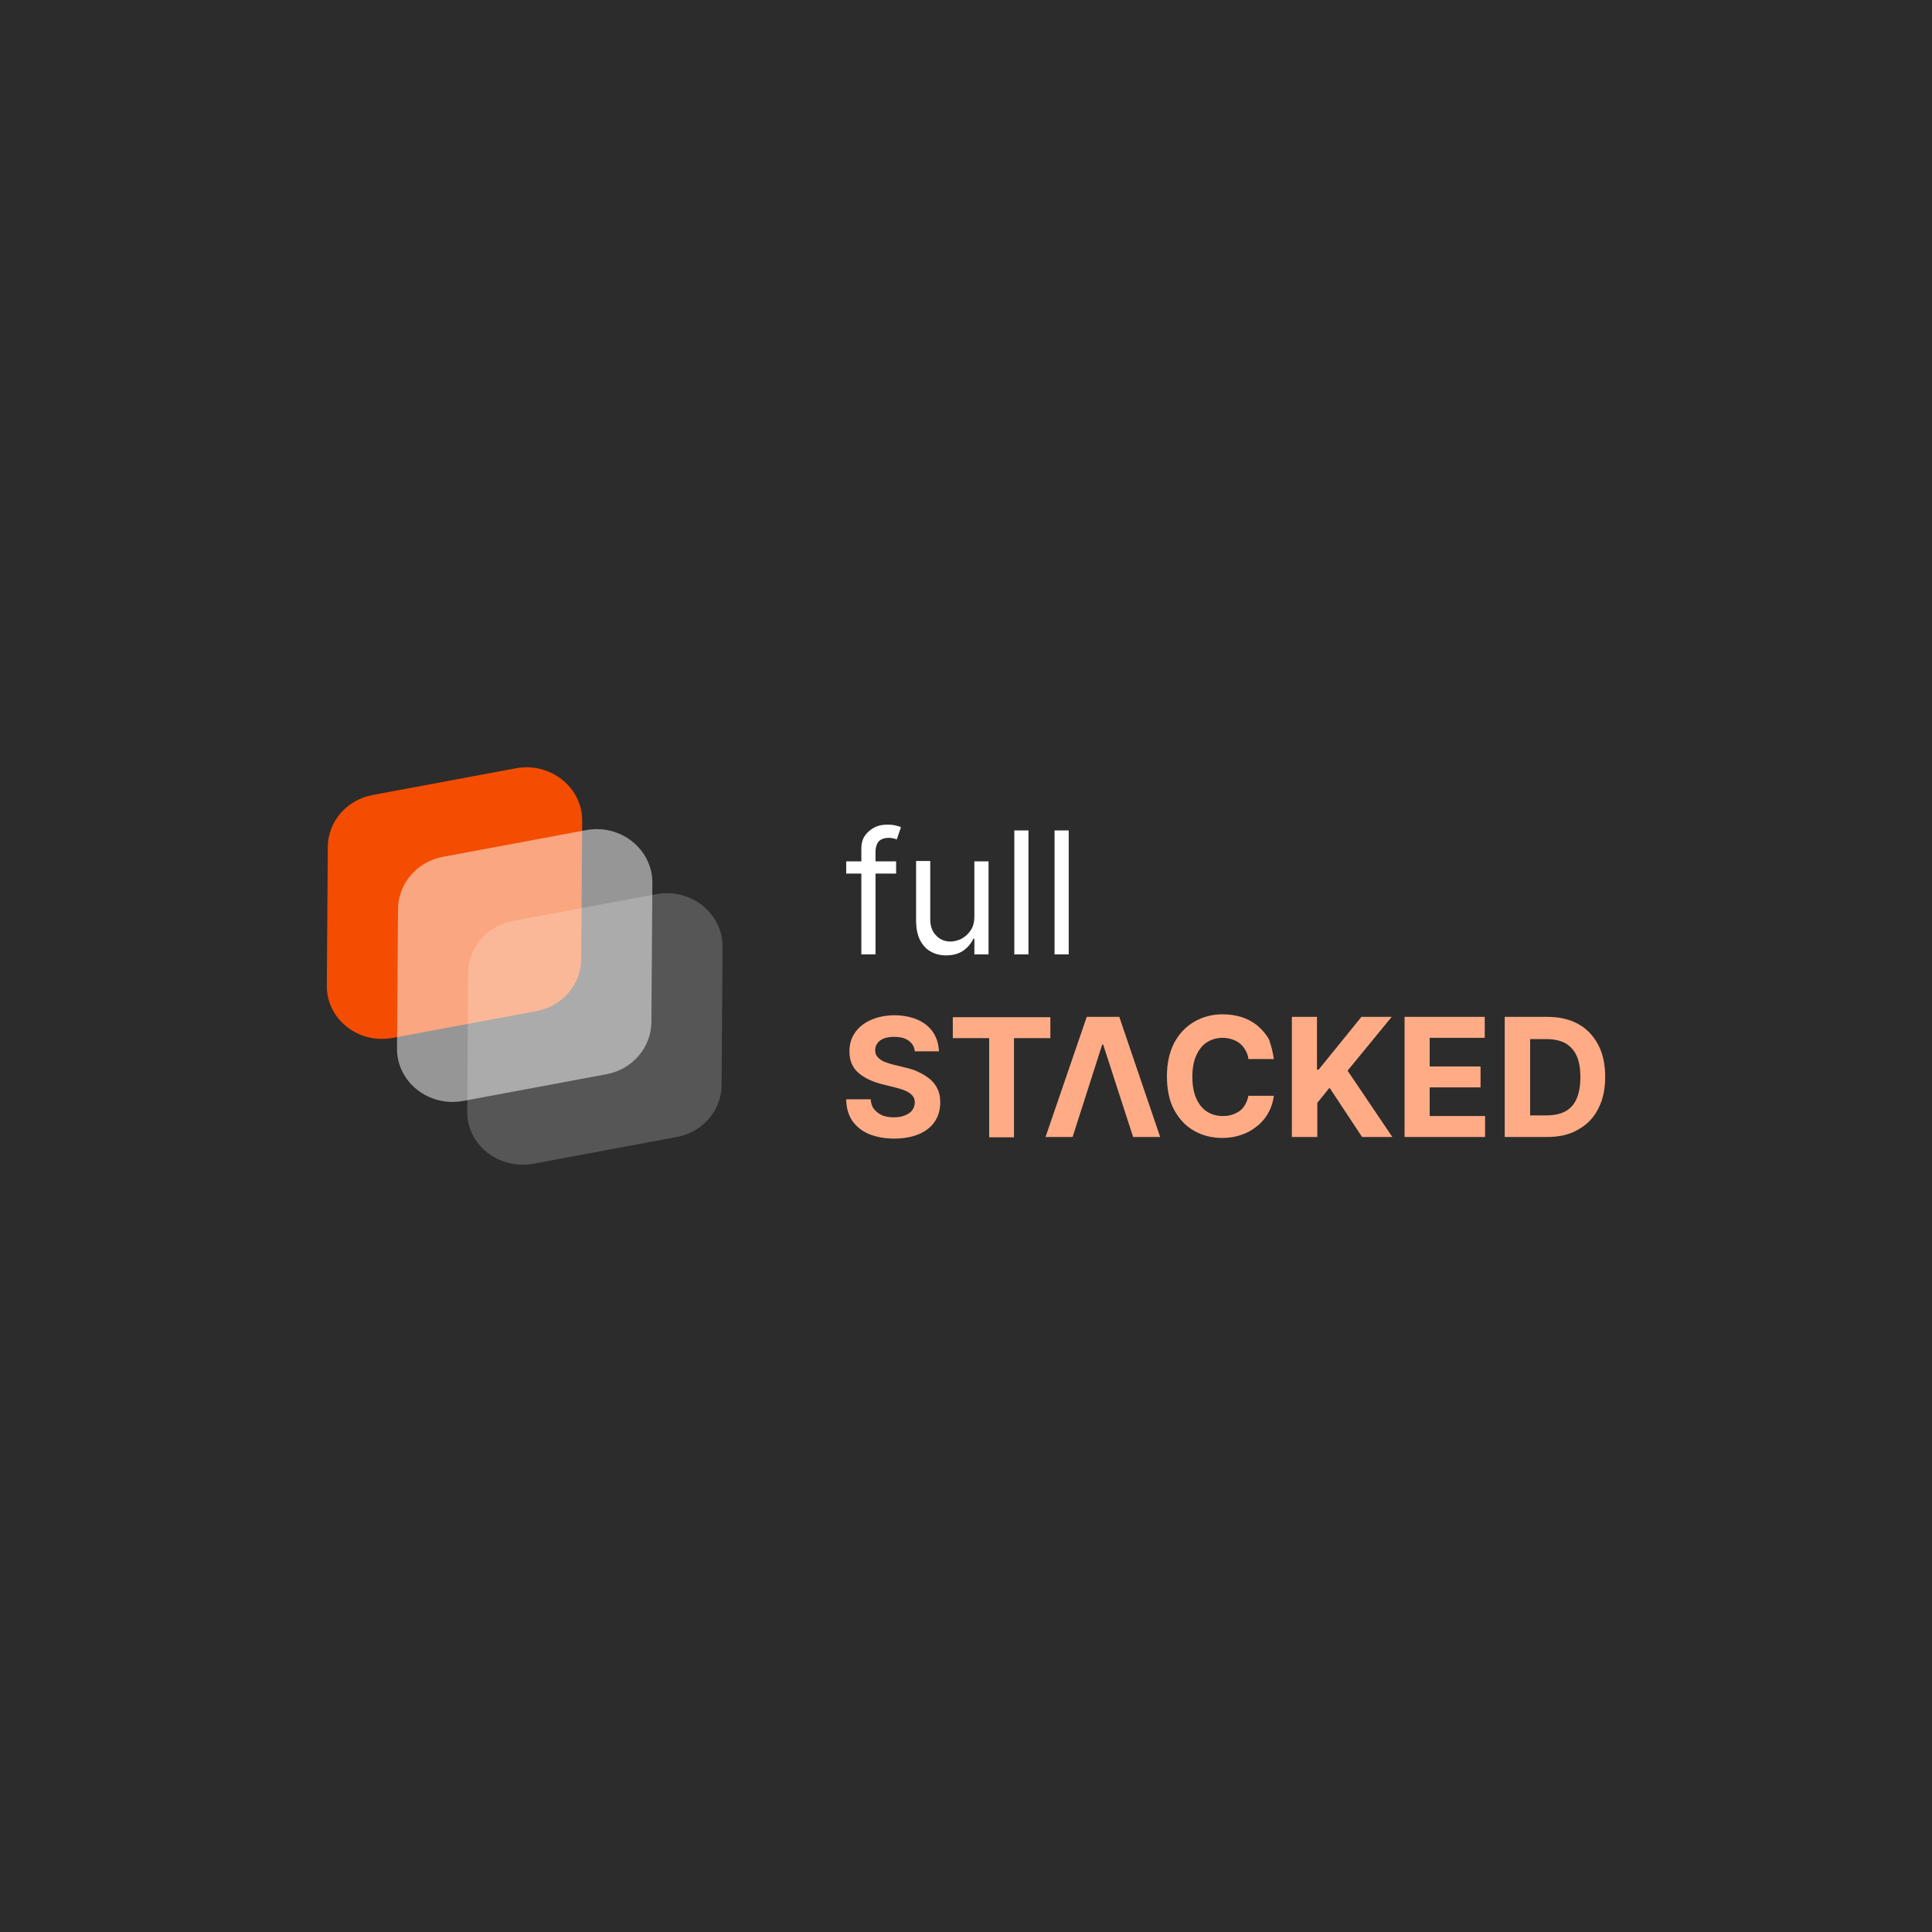 <?xml version="1.0" encoding="utf-8"?>
<!-- Generator: Adobe Illustrator 22.0.0, SVG Export Plug-In . SVG Version: 6.00 Build 0)  -->
<svg version="1.1" xmlns="http://www.w3.org/2000/svg" xmlns:xlink="http://www.w3.org/1999/xlink" x="0px" y="0px"
	 viewBox="0 0 600 600" style="enable-background:new 0 0 600 600;" xml:space="preserve">
<style type="text/css">
	.st0{fill:#2C2C2C;}
	.st1{fill:#FFFFFF;}
	.st2{fill:#FFAC86;}
	.st3{fill:#F44C00;}
	.st4{fill:#FFFFFF;fill-opacity:0.5;}
	.st5{fill:#FFFFFF;fill-opacity:0.2;}
</style>
<g id="onDark">
	<rect x="0" y="0" class="st0" width="600" height="600"/>
	<path class="st1" d="M278.3,267.5v3.8h-15.5v-3.8H278.3z M267.5,296.4v-32.9c0-1.7,0.4-3,1.2-4.1c0.8-1.1,1.8-1.9,3-2.5
		c1.2-0.6,2.5-0.8,3.9-0.8c1.1,0,2,0.1,2.7,0.3c0.7,0.2,1.2,0.3,1.5,0.5l-1.3,3.8c-0.2-0.1-0.5-0.2-0.9-0.3
		c-0.4-0.1-0.9-0.2-1.5-0.2c-1.5,0-2.5,0.4-3.2,1.1c-0.6,0.7-1,1.8-1,3.3v31.8H267.5z"/>
	<path class="st1" d="M302.6,284.6v-17.1h4.4v28.9h-4.4v-4.9h-0.3c-0.7,1.5-1.7,2.7-3.1,3.7c-1.4,1-3.2,1.5-5.4,1.5
		c-1.8,0-3.4-0.4-4.8-1.2c-1.4-0.8-2.5-2-3.3-3.6c-0.8-1.6-1.2-3.7-1.2-6.1v-18.4h4.4v18.1c0,2.1,0.6,3.8,1.8,5
		c1.2,1.3,2.7,1.9,4.5,1.9c1.1,0,2.2-0.3,3.3-0.8c1.1-0.6,2.1-1.4,2.9-2.6C302.2,287.9,302.6,286.4,302.6,284.6z"/>
	<path class="st1" d="M319.4,257.9v38.5H315v-38.5H319.4z"/>
	<path class="st1" d="M331.9,257.9v38.5h-4.4v-38.5H331.9z"/>
	<path class="st2" d="M284.1,326.6c-0.1-1.5-0.8-2.6-1.9-3.4c-1.1-0.8-2.6-1.2-4.5-1.2c-1.3,0-2.4,0.2-3.2,0.5
		c-0.9,0.4-1.6,0.8-2,1.5c-0.5,0.6-0.7,1.3-0.7,2.1c0,0.7,0.1,1.2,0.4,1.7c0.3,0.5,0.7,0.9,1.3,1.3c0.5,0.4,1.2,0.7,1.9,0.9
		c0.7,0.3,1.5,0.5,2.3,0.7l3.3,0.8c1.6,0.4,3.1,0.8,4.4,1.5c1.3,0.6,2.5,1.4,3.5,2.2c1,0.9,1.8,1.9,2.3,3.1c0.6,1.2,0.8,2.6,0.8,4.1
		c0,2.3-0.6,4.3-1.7,5.9c-1.1,1.7-2.8,3-4.9,3.9c-2.1,0.9-4.7,1.4-7.7,1.4c-3,0-5.6-0.5-7.8-1.4c-2.2-0.9-3.9-2.3-5.2-4.1
		c-1.2-1.8-1.9-4.1-1.9-6.7h7.6c0.1,1.2,0.4,2.3,1.1,3.1c0.6,0.8,1.5,1.4,2.5,1.9c1.1,0.4,2.3,0.6,3.6,0.6c1.3,0,2.5-0.2,3.4-0.6
		c1-0.4,1.8-0.9,2.3-1.6c0.5-0.7,0.8-1.5,0.8-2.4c0-0.8-0.2-1.5-0.7-2.1c-0.5-0.6-1.2-1.1-2.1-1.5c-0.9-0.4-2.1-0.8-3.4-1.1l-4-1
		c-3.1-0.8-5.6-2-7.4-3.6c-1.8-1.6-2.7-3.8-2.7-6.6c0-2.3,0.6-4.2,1.8-5.9c1.2-1.7,2.9-3,5-3.9c2.1-0.9,4.5-1.4,7.2-1.4
		c2.7,0,5.1,0.5,7.2,1.4c2.1,0.9,3.7,2.3,4.8,3.9c1.1,1.7,1.7,3.6,1.8,5.9H284.1z"/>
	<path class="st2" d="M295.9,322.4v-6.5h30.3v6.5h-11.3v30.8h-7.7v-30.8H295.9z"/>
	<path class="st2" d="M333.1,353.1h-8.4l12.8-37.3h10.1l12.7,37.3h-8.4l-9.3-28.7h-0.3L333.1,353.1z"/>
	<path class="st2" d="M395.6,328.9h-7.9c-0.1-1-0.4-1.9-0.9-2.7c-0.4-0.8-1-1.5-1.7-2.1c-0.7-0.6-1.5-1-2.4-1.3
		c-0.9-0.3-1.9-0.5-2.9-0.5c-1.9,0-3.6,0.5-5,1.4c-1.4,0.9-2.5,2.3-3.3,4.1c-0.8,1.8-1.2,4-1.2,6.6c0,2.7,0.4,4.9,1.2,6.7
		c0.8,1.8,1.9,3.2,3.3,4.1c1.4,0.9,3.1,1.4,4.9,1.4c1,0,2-0.1,2.9-0.4c0.9-0.3,1.7-0.7,2.4-1.2c0.7-0.5,1.3-1.2,1.7-2
		c0.5-0.8,0.8-1.7,1-2.7l7.9,0c-0.2,1.7-0.7,3.4-1.5,4.9c-0.8,1.6-1.9,3-3.3,4.2c-1.4,1.2-3,2.2-4.9,2.9c-1.9,0.7-4,1.1-6.4,1.1
		c-3.3,0-6.2-0.8-8.8-2.3c-2.6-1.5-4.6-3.7-6.1-6.5c-1.5-2.8-2.2-6.3-2.2-10.4c0-4.1,0.8-7.5,2.3-10.4c1.5-2.8,3.6-5,6.2-6.5
		c2.6-1.5,5.5-2.3,8.8-2.3c2.1,0,4.1,0.3,6,0.9c1.8,0.6,3.5,1.5,4.9,2.7c1.4,1.2,2.6,2.6,3.5,4.2
		C394.8,324.8,395.3,326.7,395.6,328.9z"/>
	<path class="st2" d="M401.2,353.1v-37.3h7.8v16.4h0.5l13.3-16.4h9.4l-13.7,16.7l13.9,20.6H423l-10.1-15.3l-3.8,4.7v10.6H401.2z"/>
	<path class="st2" d="M436.2,353.1v-37.3h24.9v6.5H444v8.9h15.8v6.5H444v8.9h17.2v6.5H436.2z"/>
	<path class="st2" d="M480.4,353.1h-13.1v-37.3h13.2c3.7,0,6.9,0.7,9.6,2.2c2.7,1.5,4.7,3.6,6.2,6.4c1.5,2.8,2.2,6.1,2.2,10
		c0,3.9-0.7,7.2-2.2,10c-1.4,2.8-3.5,4.9-6.2,6.4C487.4,352.4,484.2,353.1,480.4,353.1z M475.2,346.4h5c2.3,0,4.3-0.4,5.8-1.2
		c1.6-0.8,2.8-2.1,3.6-3.9c0.8-1.8,1.2-4,1.2-6.8c0-2.8-0.4-5-1.2-6.7c-0.8-1.7-2-3-3.6-3.9c-1.6-0.8-3.5-1.2-5.8-1.2h-5V346.4z"/>
	<path class="st3" d="M101.5,306.1l0.3-43.2c0.1-7.8,5.9-14.5,13.9-16l44.5-8.3c10.7-2,20.6,5.9,20.6,16.2l-0.3,43.2
		c-0.1,7.8-5.9,14.5-13.9,16l-44.5,8.3C111.3,324.4,101.4,316.5,101.5,306.1z"/>
	<path class="st4" d="M123.3,325.6l0.3-43.4c0.1-7.8,5.9-14.6,13.9-16.1l44.5-8.3c10.7-2,20.6,5.9,20.6,16.3l-0.3,43.4
		c-0.1,7.8-5.9,14.6-13.9,16.1l-44.5,8.3C133.1,343.9,123.2,336,123.3,325.6z"/>
	<path class="st5" d="M145.1,345.2l0.3-43.2c0.1-7.8,5.9-14.5,13.9-16l44.5-8.3c10.7-2,20.6,5.9,20.6,16.2l-0.3,43.2
		c-0.1,7.8-5.9,14.5-13.9,16l-44.5,8.3C154.9,363.4,145,355.5,145.1,345.2z"/>
</g>
<g id="onLight">
</g>
<g id="icon">
</g>
</svg>
